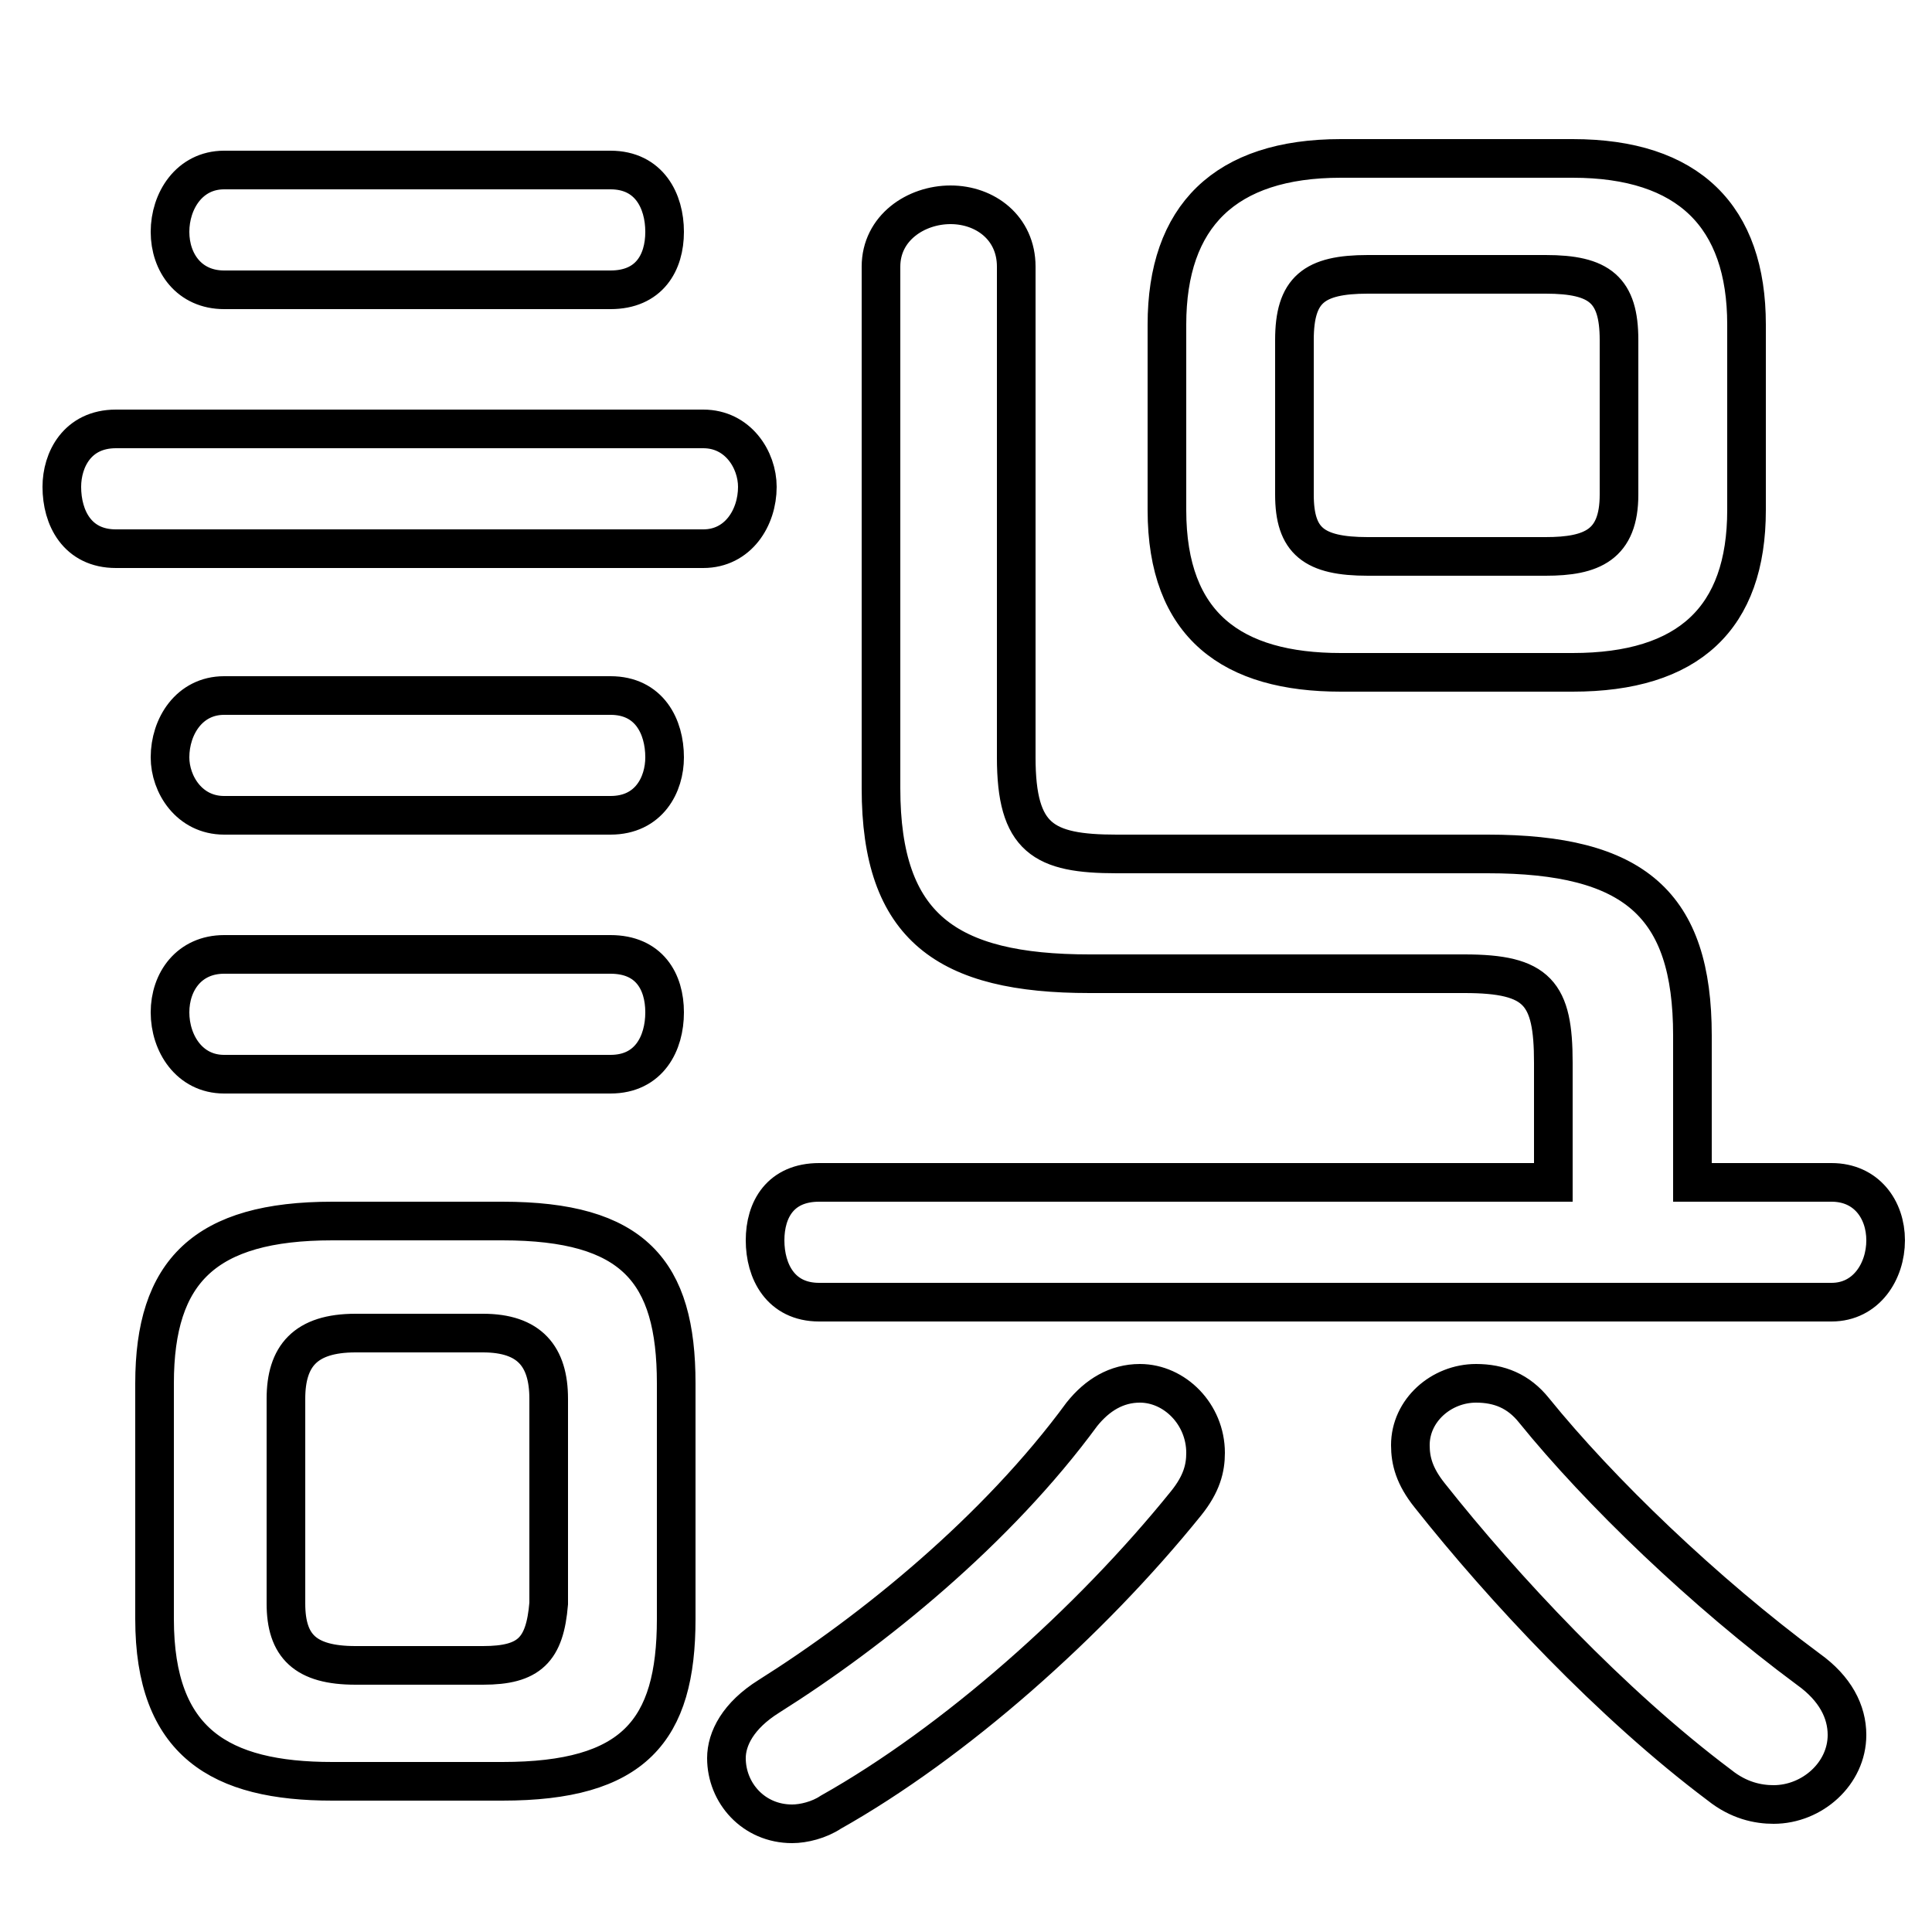 <svg xmlns="http://www.w3.org/2000/svg" viewBox="0 -44.0 50.0 50.0">
    <rect x="0" y="-44.0" width="50.0" height="50.0" fill="#808080" stroke="none"/>
    <g transform="scale(1, -1)">
        <!-- ボディの枠 -->
        <rect x="0" y="-6.0" width="50.0" height="50.0"
            stroke="white" fill="white"/>
        <!-- グリフ座標系の原点 -->
        <circle cx="0" cy="0" r="5" fill="white"/>
        <!-- グリフのアウトライン -->
        <g style="fill:none;stroke:#000000;stroke-width:1;">
<path d="M 18.2 29.8 C 19.1 29.8 19.6 30.6 19.6 31.4 C 19.6 32.1 19.1 32.9 18.2 32.9 L 3.0 32.9 C 2.0 32.9 1.6 32.1 1.6 31.4 C 1.6 30.6 2.0 29.8 3.0 29.8 Z M 13.0 -2.1 C 16.4 -2.1 17.5 -0.8 17.5 2.1 L 17.5 8.2 C 17.5 11.1 16.4 12.4 13.0 12.4 L 8.6 12.4 C 5.3 12.4 4.0 11.1 4.0 8.2 L 4.0 2.1 C 4.0 -1.1 5.7 -2.1 8.6 -2.1 Z M 9.2 0.9 C 7.9 0.9 7.4 1.4 7.4 2.5 L 7.4 7.8 C 7.4 8.9 7.9 9.5 9.2 9.5 L 12.5 9.5 C 13.7 9.5 14.2 8.9 14.2 7.8 L 14.2 2.5 C 14.1 1.3 13.7 0.9 12.5 0.9 Z M 15.8 36.5 C 16.8 36.5 17.2 37.2 17.2 38.0 C 17.2 38.8 16.8 39.6 15.8 39.6 L 5.8 39.6 C 4.9 39.6 4.4 38.8 4.4 38.0 C 4.4 37.2 4.9 36.5 5.8 36.5 Z M 15.8 22.9 C 16.8 22.9 17.2 23.7 17.2 24.4 C 17.2 25.2 16.8 26.0 15.8 26.0 L 5.8 26.0 C 4.9 26.0 4.4 25.2 4.4 24.4 C 4.4 23.7 4.9 22.9 5.8 22.9 Z M 15.8 16.2 C 16.8 16.2 17.2 17.0 17.2 17.8 C 17.2 18.6 16.8 19.3 15.8 19.3 L 5.8 19.3 C 4.9 19.3 4.4 18.6 4.4 17.8 C 4.4 17.0 4.9 16.2 5.8 16.2 Z M 28.0 7.4 C 25.8 4.4 22.6 1.8 19.9 0.1 C 19.1 -0.4 18.8 -1.0 18.8 -1.5 C 18.8 -2.4 19.5 -3.2 20.5 -3.2 C 20.8 -3.2 21.2 -3.1 21.5 -2.9 C 24.7 -1.1 28.2 2.0 30.7 5.1 C 31.1 5.6 31.2 6.0 31.2 6.4 C 31.2 7.4 30.4 8.2 29.5 8.2 C 28.9 8.2 28.4 7.9 28.0 7.4 Z M 43.8 13.4 L 43.8 17.2 C 43.8 20.6 42.3 21.9 38.5 21.9 L 28.9 21.9 C 27.0 21.9 26.3 22.3 26.3 24.4 L 26.3 37.1 C 26.3 38.1 25.5 38.7 24.6 38.7 C 23.7 38.7 22.8 38.1 22.8 37.1 L 22.8 23.6 C 22.8 20.0 24.5 18.8 28.2 18.8 L 37.9 18.8 C 39.8 18.8 40.2 18.3 40.2 16.5 L 40.2 13.4 L 21.2 13.4 C 20.2 13.4 19.8 12.7 19.8 11.9 C 19.8 11.1 20.2 10.3 21.2 10.3 L 47.4 10.3 C 48.3 10.3 48.8 11.1 48.8 11.9 C 48.8 12.7 48.3 13.4 47.4 13.4 Z M 40.7 26.6 C 43.7 26.6 45.2 28.0 45.2 30.8 L 45.2 35.6 C 45.2 38.4 43.7 39.9 40.7 39.9 L 34.7 39.9 C 31.7 39.9 30.2 38.4 30.2 35.6 L 30.2 30.8 C 30.2 27.8 31.9 26.6 34.7 26.6 Z M 35.4 29.6 C 34.0 29.6 33.5 30.0 33.5 31.2 L 33.5 35.2 C 33.5 36.5 34.0 36.9 35.4 36.9 L 40.0 36.9 C 41.4 36.9 41.9 36.5 41.9 35.2 L 41.9 31.2 C 41.9 29.9 41.2 29.6 40.0 29.6 Z M 39.7 7.5 C 39.3 8.0 38.8 8.2 38.2 8.2 C 37.3 8.2 36.5 7.5 36.5 6.6 C 36.5 6.2 36.6 5.8 37.0 5.3 C 38.9 2.9 41.7 -0.1 44.5 -2.2 C 45.0 -2.6 45.5 -2.7 45.9 -2.7 C 46.9 -2.7 47.8 -1.9 47.8 -0.9 C 47.8 -0.3 47.5 0.3 46.8 0.8 C 44.1 2.8 41.4 5.4 39.7 7.5 Z"/>
</g>
</g>
</svg>